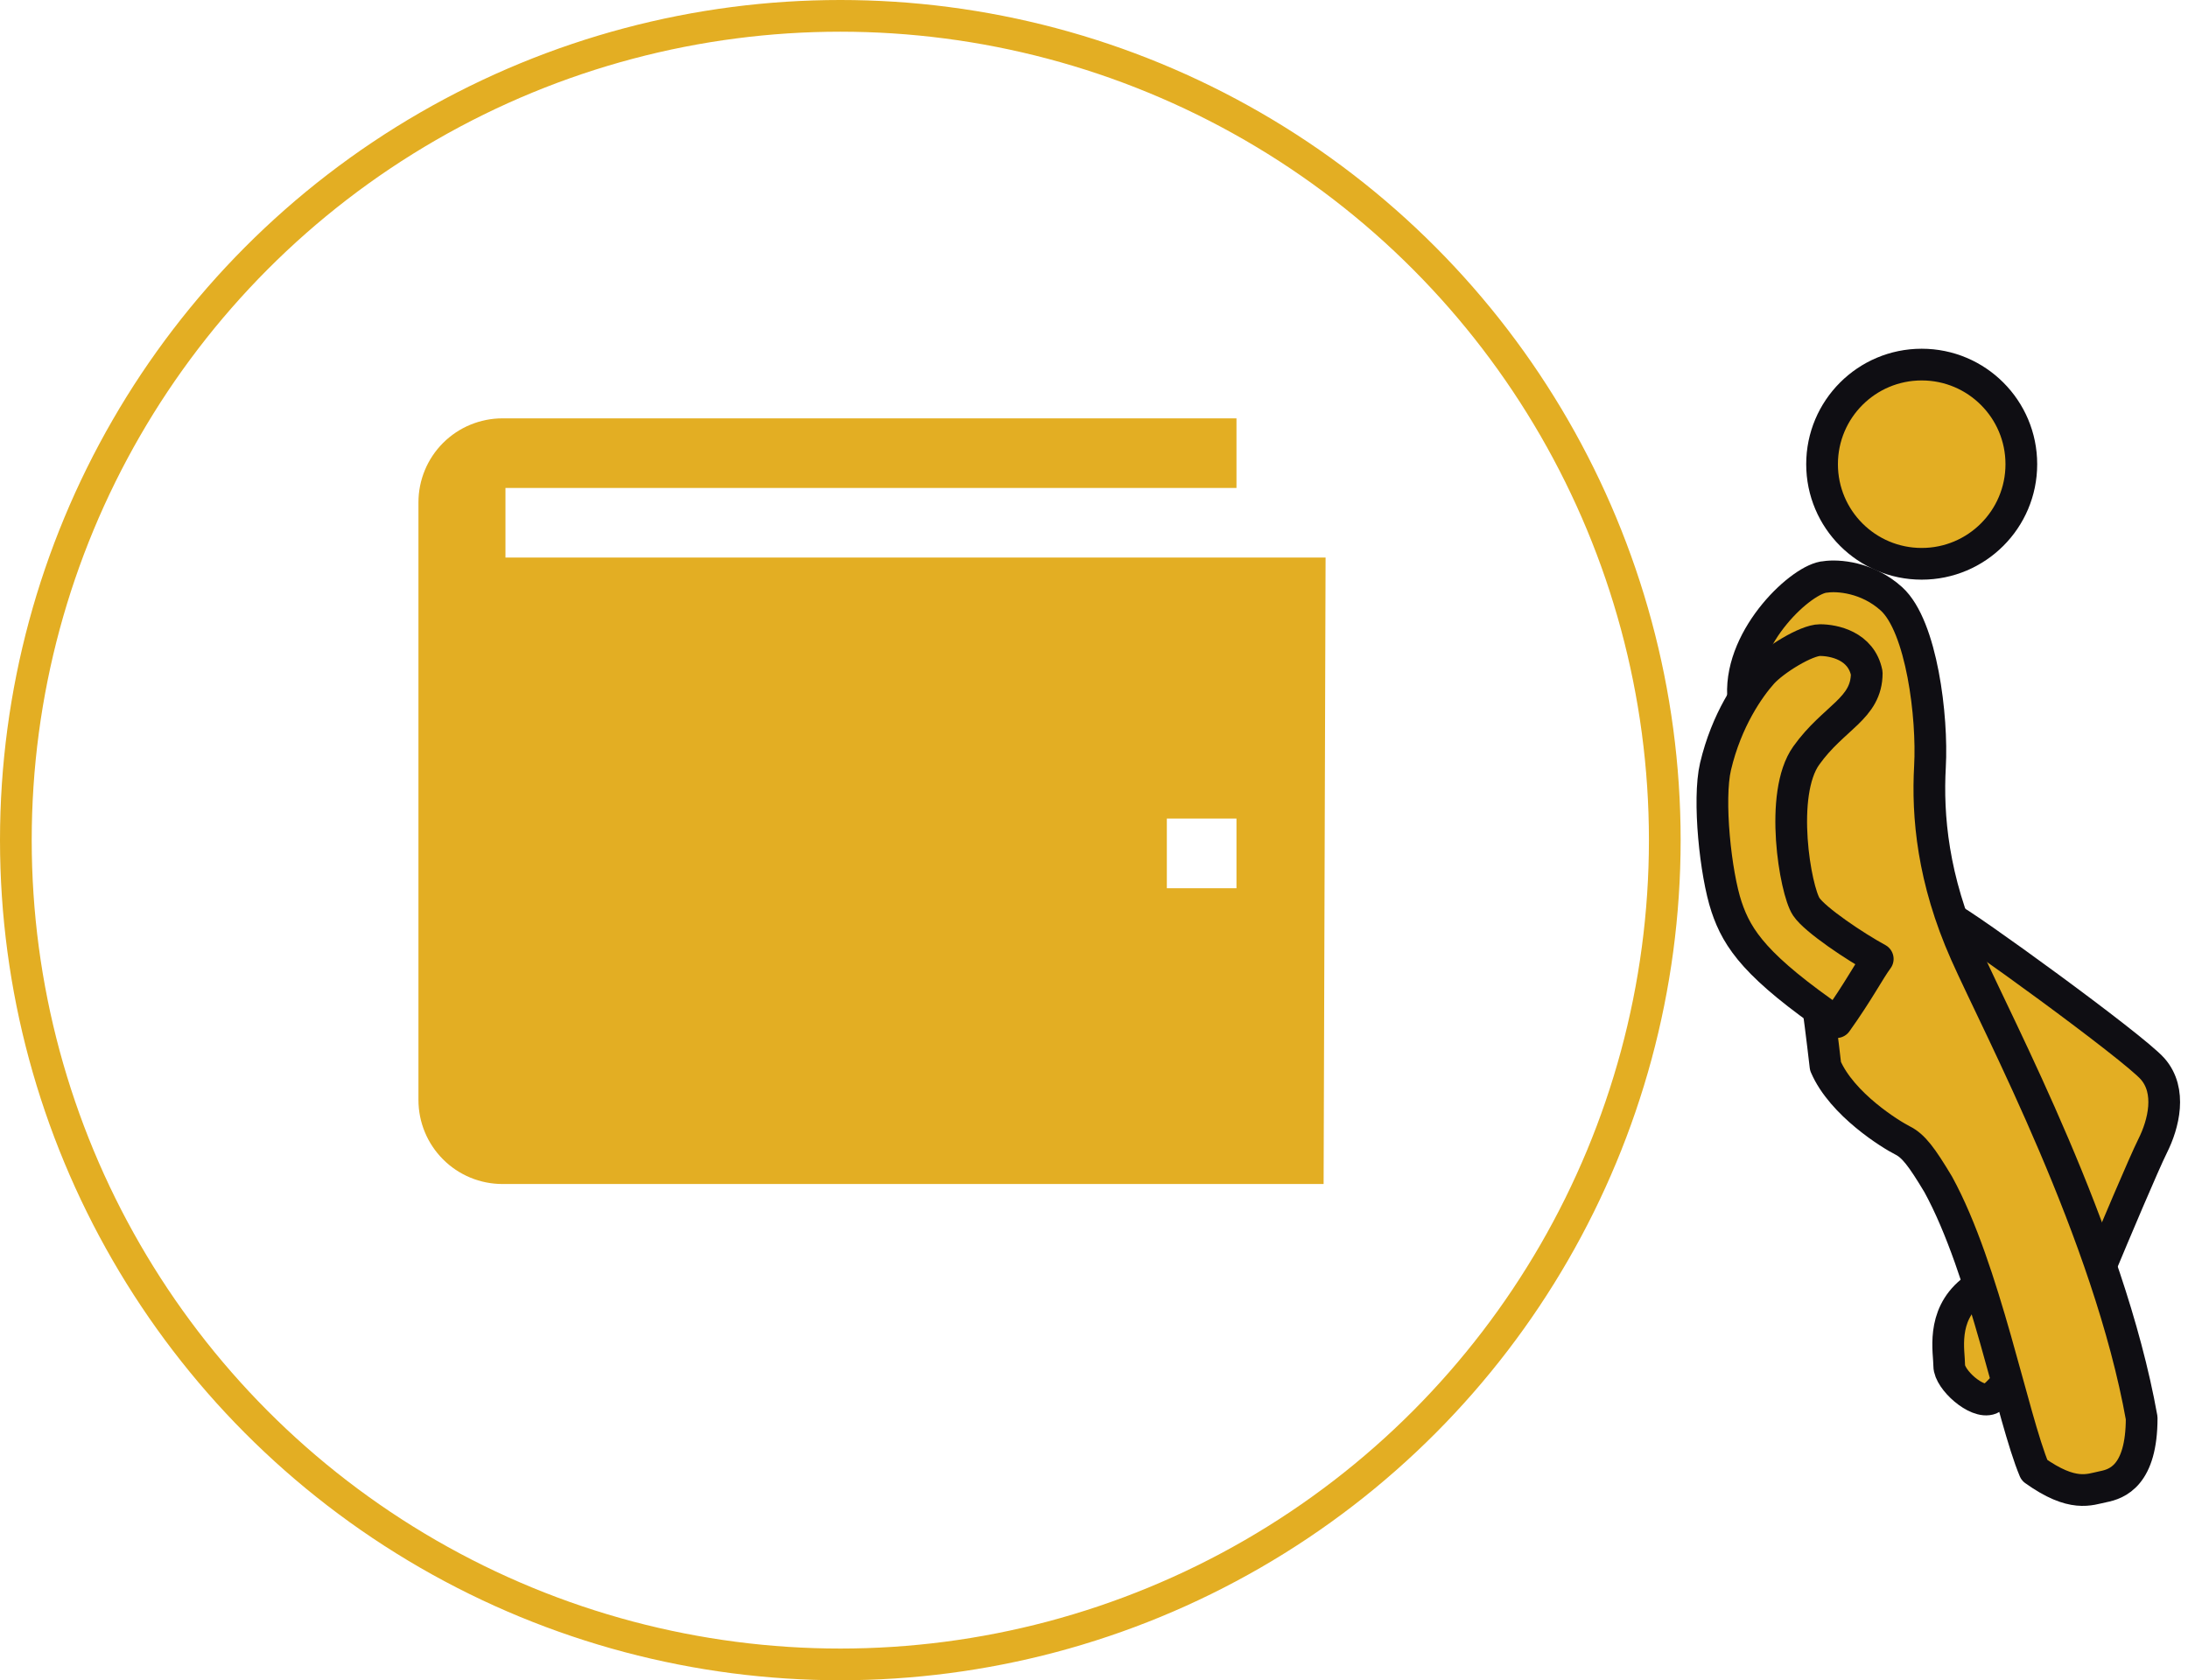 <svg width="69" height="53" viewBox="0 0 69 53" fill="none" xmlns="http://www.w3.org/2000/svg">
<circle cx="26.5" cy="26.5" r="26" stroke="#E3AE23"/>
<path fill-rule="evenodd" clip-rule="evenodd" d="M15.846 37.347H41.741L41.803 17.587H15.94V15.391H38.993V13.196H15.846C15.143 13.196 14.469 13.475 13.972 13.972C13.475 14.469 13.196 15.143 13.196 15.846V34.696C13.196 35.399 13.475 36.073 13.972 36.57C14.469 37.068 15.143 37.347 15.846 37.347ZM38.993 25.821H36.797V28.017H38.993V25.821Z" fill="#E3AE23"/>
<circle r="3.142" transform="matrix(-1 0 0 1 60.602 14.642)" fill="#E3AE23" stroke="#0F0E13" stroke-linejoin="round"/>
<path d="M67.886 33.716C67.279 33.023 61.903 29.121 61.47 28.948C61.701 29.641 62.285 31.254 62.77 32.156C63.377 33.283 64.504 36.144 64.504 36.578C64.504 37.011 63.117 39.959 62.163 40.739C61.21 41.52 61.47 42.647 61.47 43.08C61.47 43.514 62.337 44.294 62.77 44.121C63.117 43.982 65.227 41.288 66.239 39.959C66.672 38.919 67.609 36.699 67.886 36.144C68.233 35.45 68.493 34.41 67.886 33.716Z" fill="#E3AE23" stroke="#0F0E13" stroke-linejoin="round"/>
<path d="M57.568 18.197C56.844 18.23 54.879 20.043 54.967 21.925C56.774 27.695 57.141 29.952 57.568 33.63C58.088 34.844 59.649 35.797 59.996 35.971C60.343 36.144 60.603 36.491 61.123 37.358C62.597 40.046 63.464 44.728 64.157 46.375C65.371 47.242 65.892 46.982 66.325 46.895C66.759 46.809 67.539 46.549 67.539 44.728C66.499 38.919 63.03 32.416 61.99 30.075C60.95 27.734 60.776 25.74 60.863 24.179C60.95 22.619 60.603 19.757 59.649 18.89C58.886 18.197 57.944 18.139 57.568 18.197Z" fill="#E3AE23" stroke="#0F0E13" stroke-linejoin="round"/>
<path d="M56.962 28.601C57.239 29.017 58.522 29.873 59.216 30.248C58.956 30.595 58.609 31.271 57.915 32.242C55.401 30.508 54.794 29.641 54.447 28.601C54.1 27.561 53.855 25.223 54.1 24.179C54.447 22.705 55.163 21.69 55.574 21.231C55.945 20.818 56.962 20.191 57.395 20.191C57.828 20.191 58.696 20.364 58.869 21.231C58.869 22.358 57.828 22.618 56.962 23.832C56.094 25.046 56.615 28.081 56.962 28.601Z" fill="#E3AE23" stroke="#0F0E13" stroke-linejoin="round"/>
</svg>
